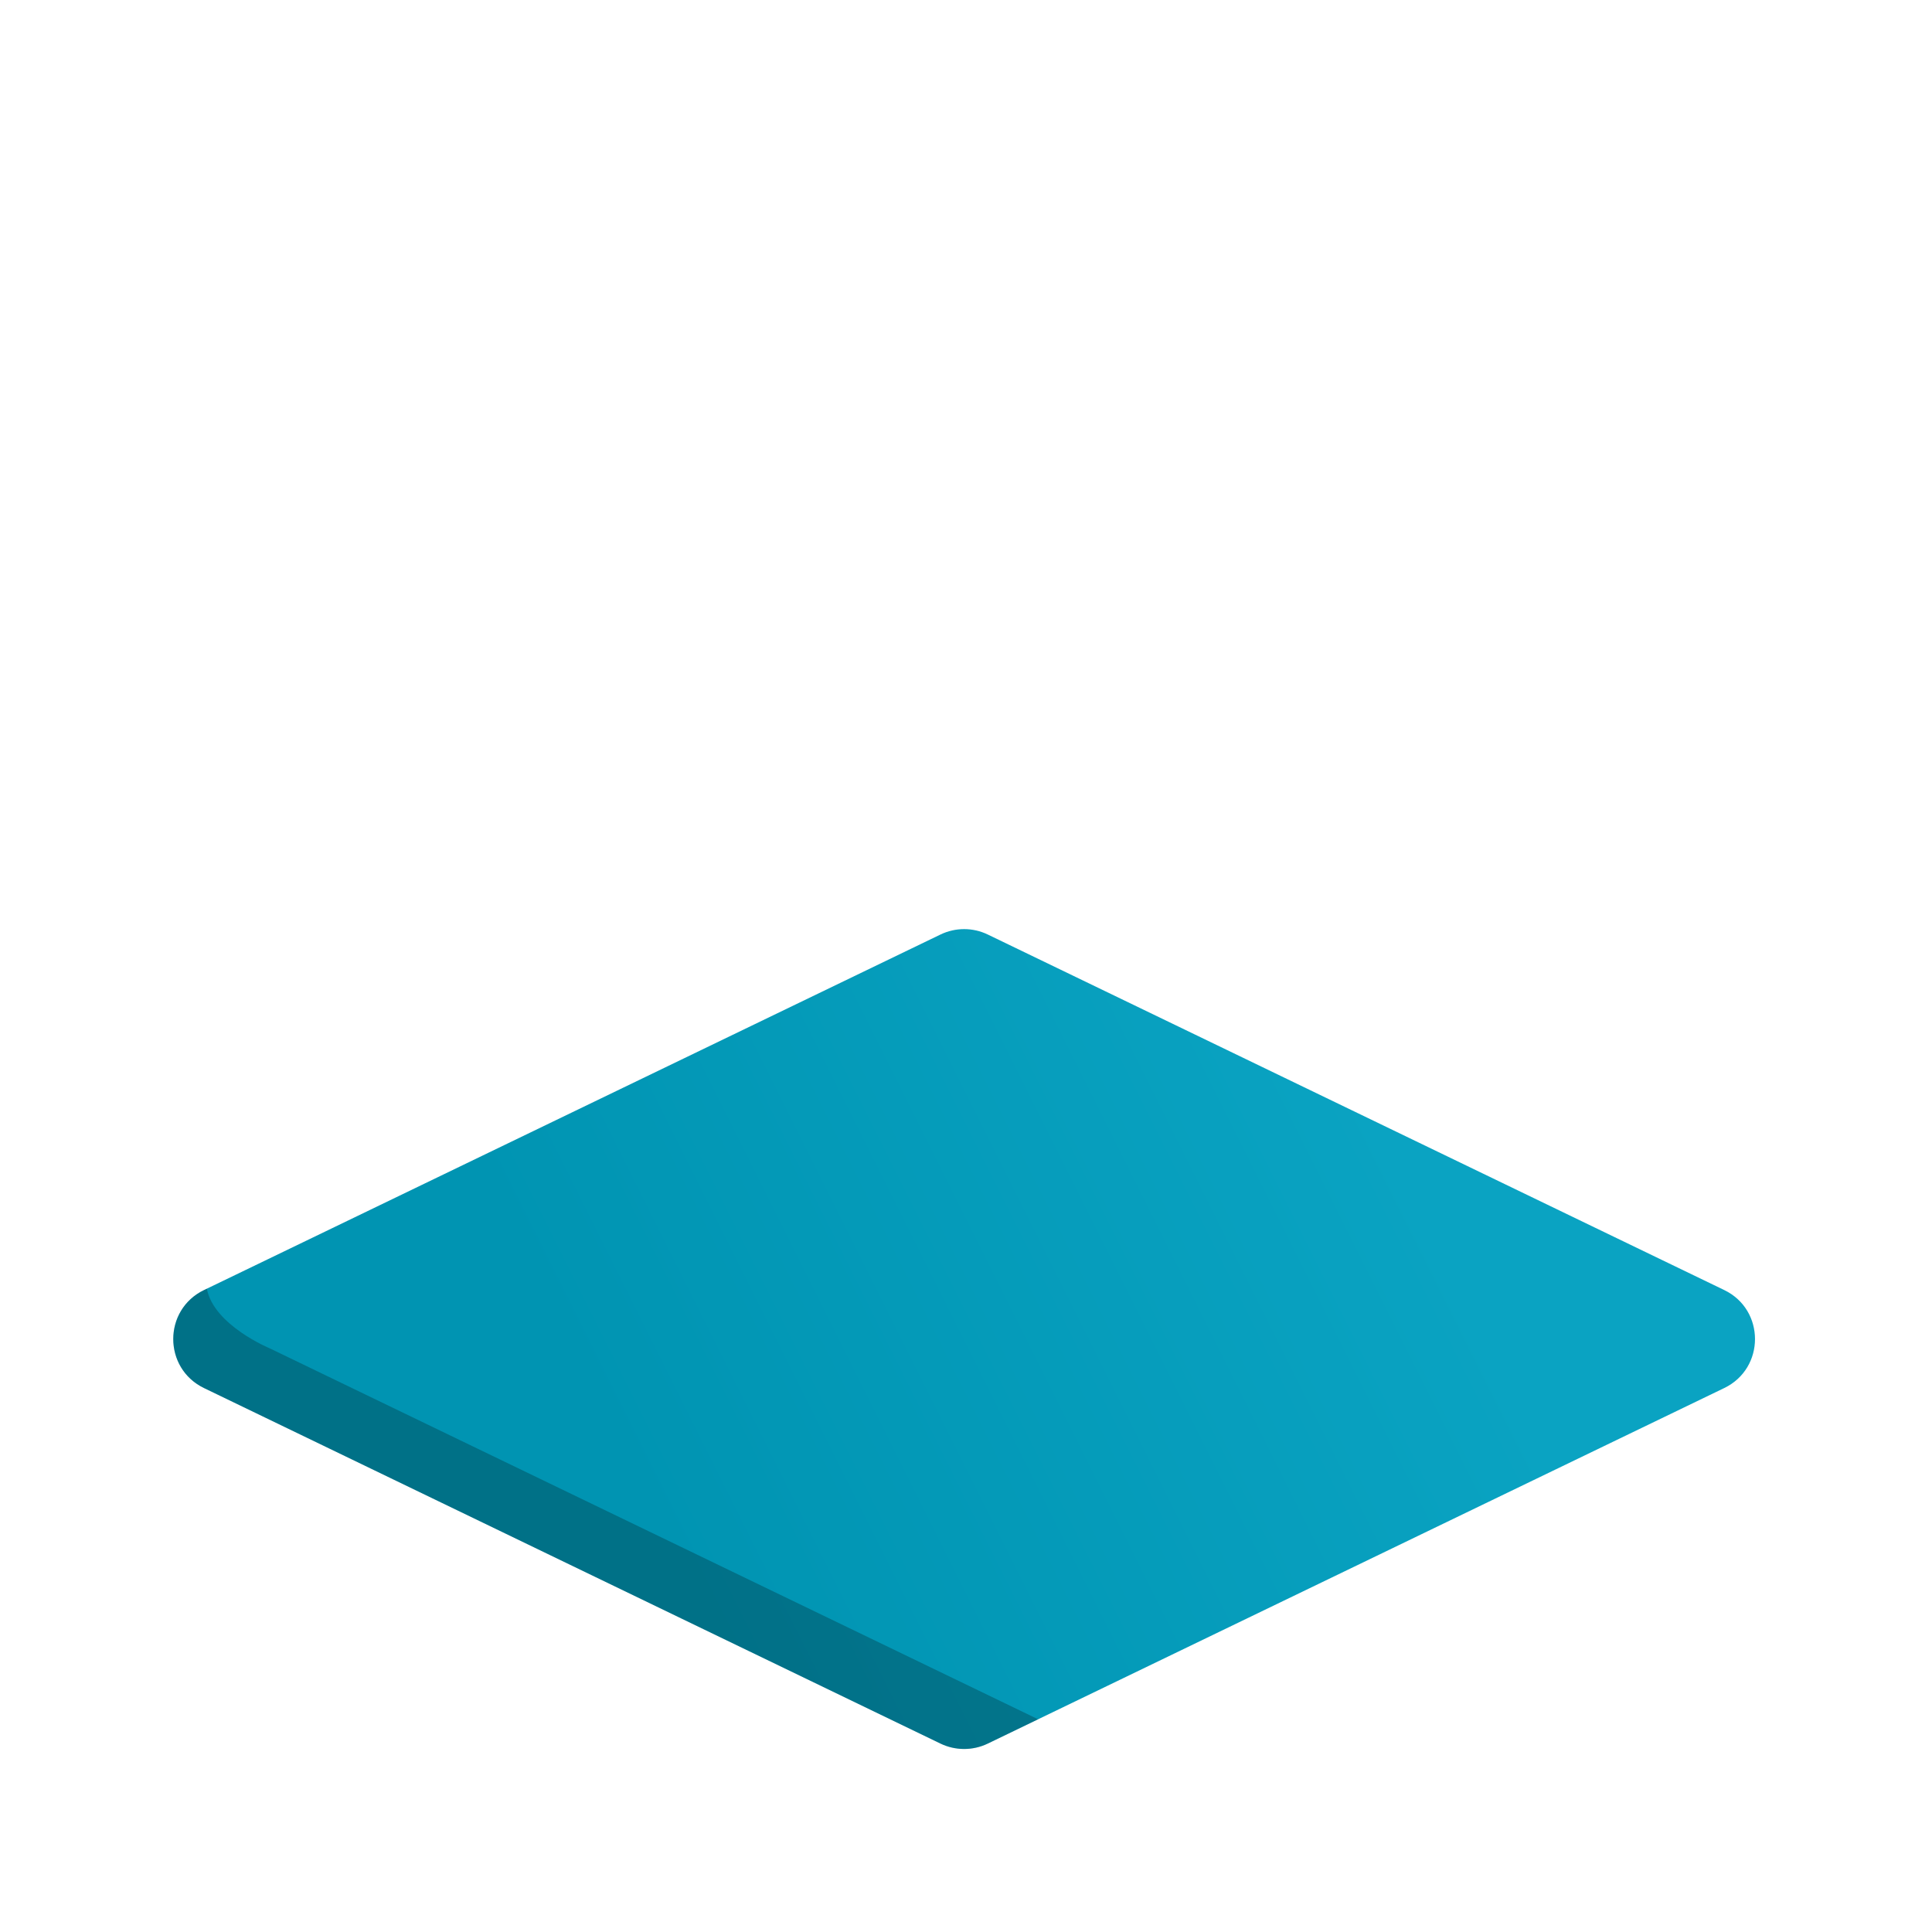 <?xml version="1.0" encoding="UTF-8" standalone="no"?><!DOCTYPE svg PUBLIC "-//W3C//DTD SVG 1.1//EN" "http://www.w3.org/Graphics/SVG/1.1/DTD/svg11.dtd"><svg width="100%" height="100%" viewBox="0 0 513 513" version="1.1" xmlns="http://www.w3.org/2000/svg" xmlns:xlink="http://www.w3.org/1999/xlink" xml:space="preserve" style="fill-rule:evenodd;clip-rule:evenodd;stroke-linejoin:round;stroke-miterlimit:2;"><path d="M249.723,248.142l-195.549,94.402c-10.889,5.256 -10.889,20.767 0,26.023l195.549,94.401c3.969,1.916 8.594,1.916 12.563,0l195.549,-94.401c10.89,-5.256 10.89,-20.767 -0,-26.023l-195.549,-94.402c-3.969,-1.916 -8.594,-1.916 -12.563,0Z" style="fill:url(#_Linear1);fill-rule:nonzero;"/><path d="M71.705,358.061c-0,0 -14.966,-6.153 -16.779,-15.882l-0.757,0.366c-1.701,0.821 -3.137,1.893 -4.306,3.136c-6.317,6.717 -4.881,18.451 4.307,22.887c4.04,1.951 174.575,84.275 195.549,94.4c3.859,1.863 8.499,1.963 12.563,0l13.368,-6.453l-203.945,-98.454Z" style="fill-opacity:0.24;fill-rule:nonzero;"/><defs><linearGradient id="_Linear1" x1="0" y1="0" x2="1" y2="0" gradientUnits="userSpaceOnUse" gradientTransform="matrix(-198.524,101.157,-101.157,-198.524,376.947,315.018)"><stop offset="0" style="stop-color:#0aa3c2;stop-opacity:1"/><stop offset="1" style="stop-color:#0094b2;stop-opacity:1"/></linearGradient></defs></svg>